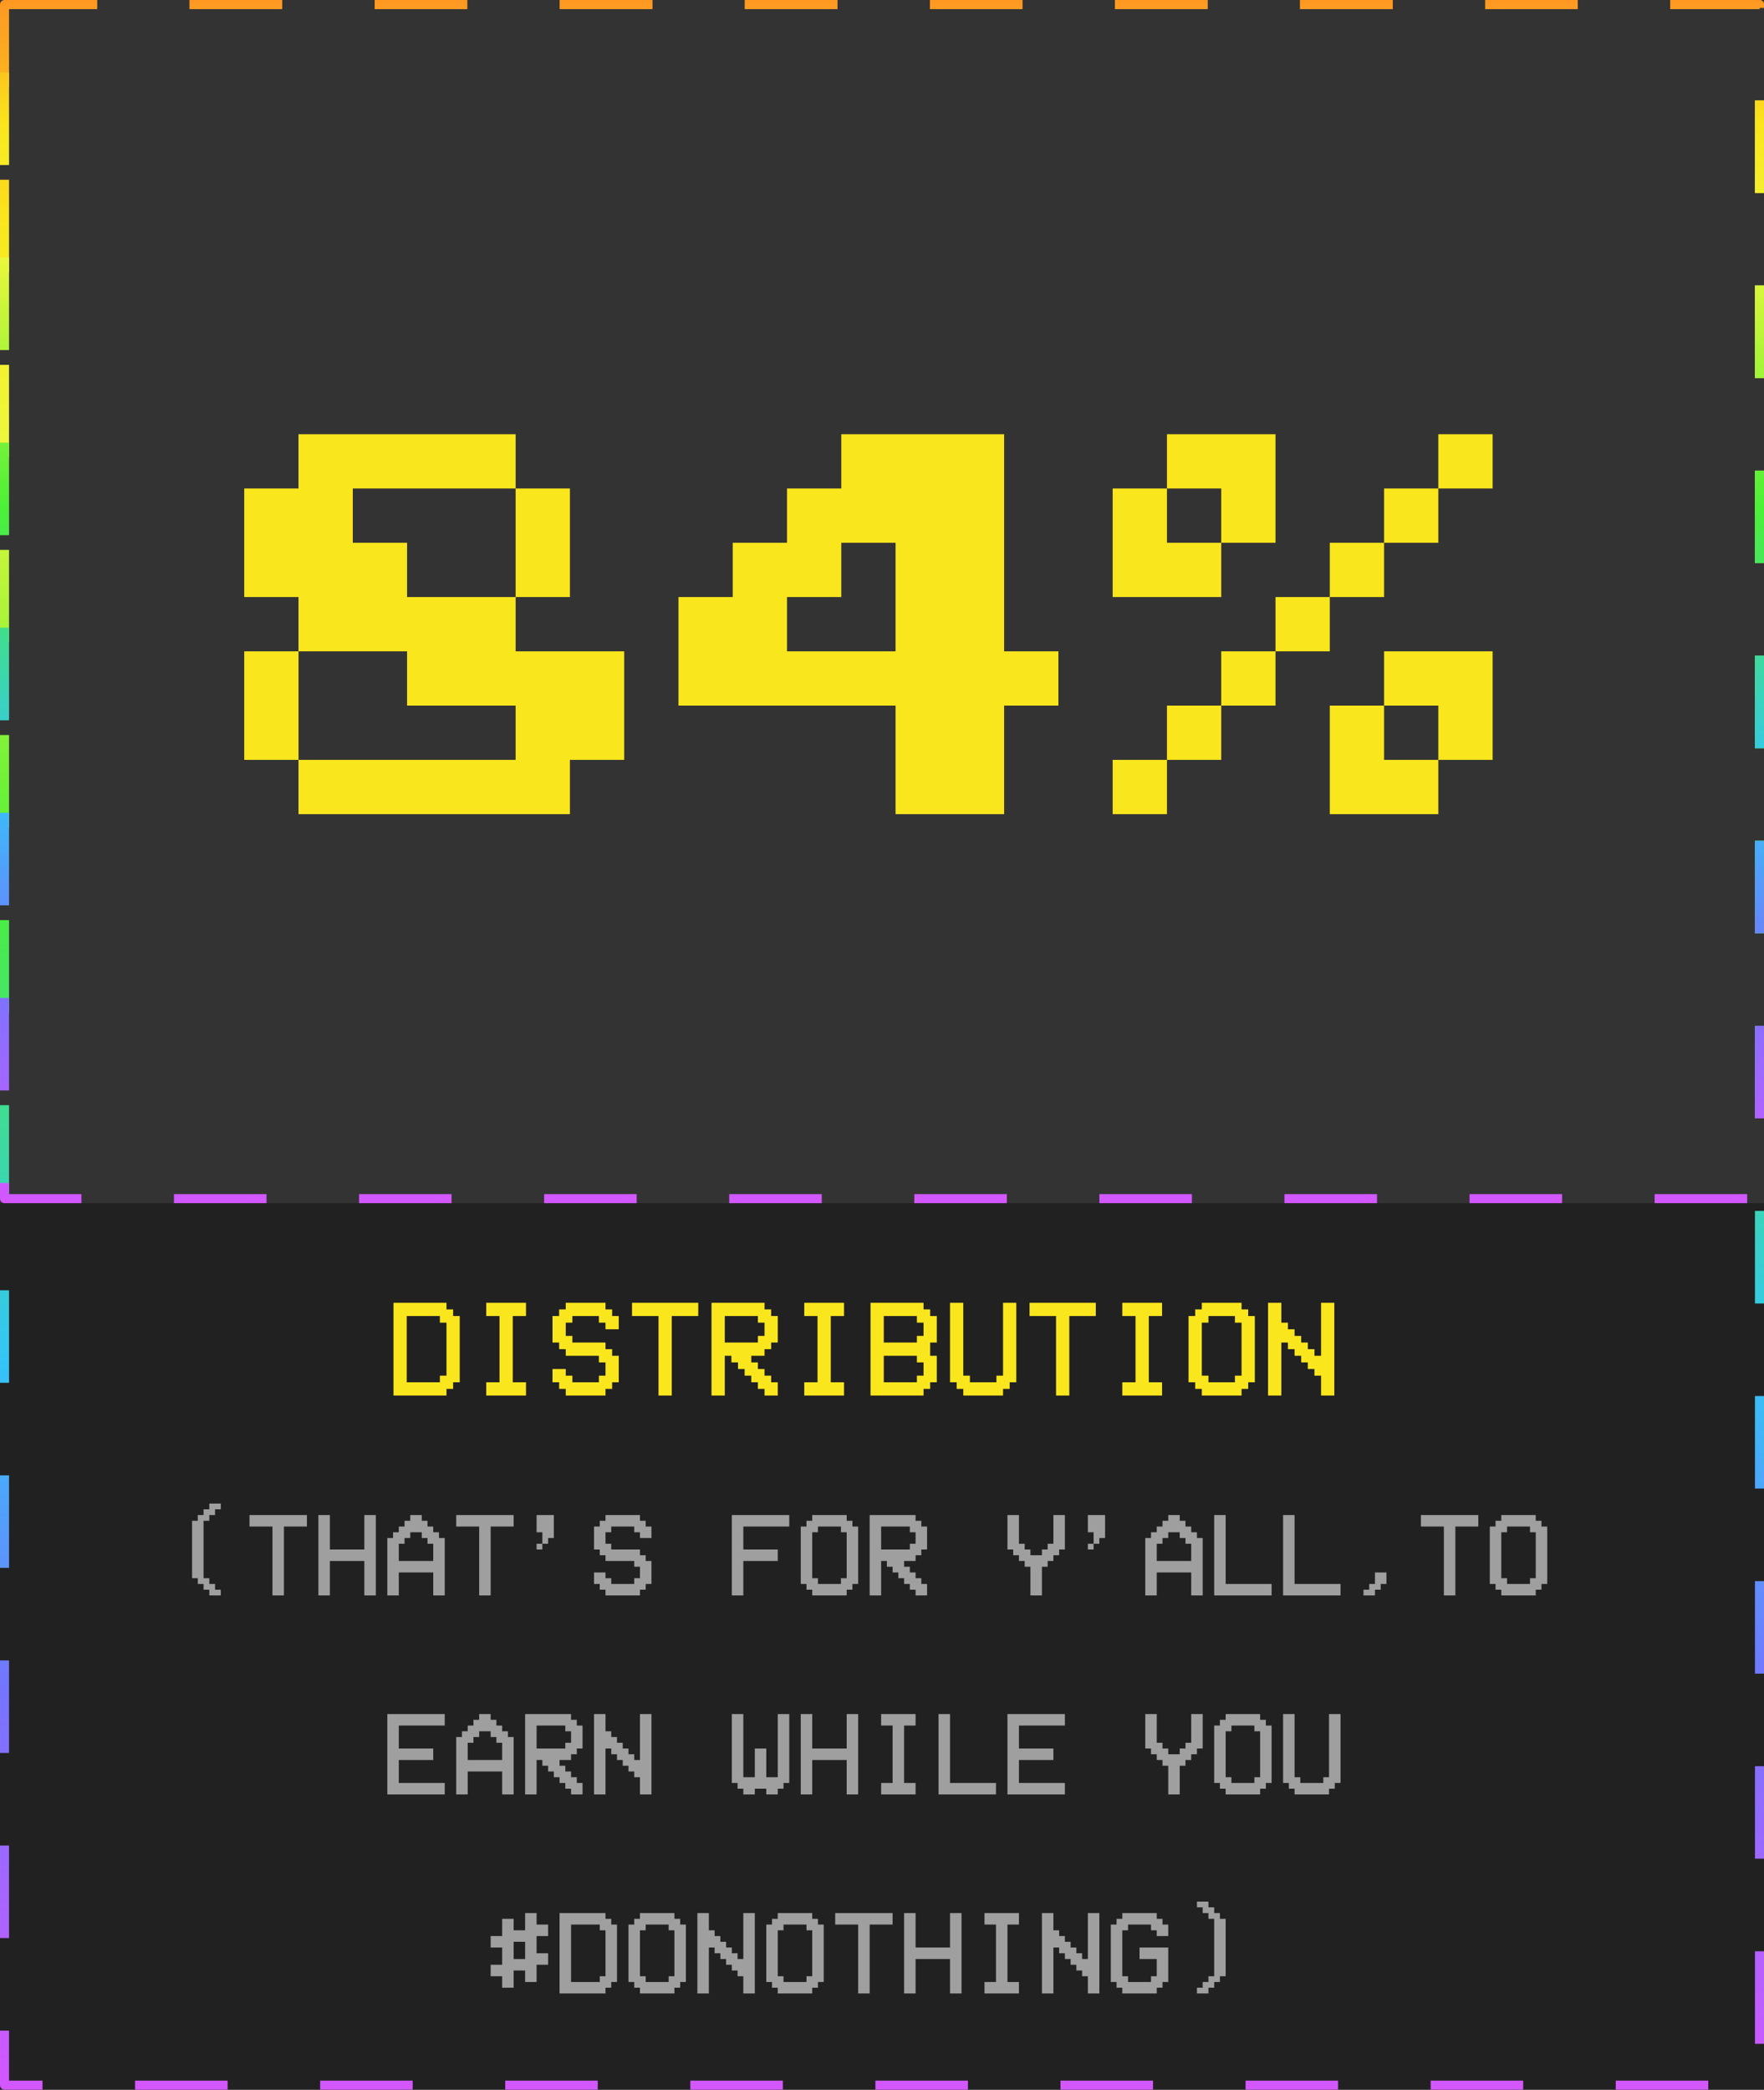 <svg width="195" height="231" viewBox="0 0 195 231" fill="none" xmlns="http://www.w3.org/2000/svg">
<rect x="0" y="0" width="195" height="231" fill="#333333" stroke="none"/>
<rect y="133" width="195" height="98" fill="#212121"/>
<path d="M44.963 145.479V152.803H48.625V152.07H49.357V146.211H48.625V145.479H44.963ZM43.498 154.268V144.014H49.357V144.746H50.09V145.479H50.822V152.803H50.09V153.535H49.357V154.268H43.498ZM53.752 154.268V152.803H55.217V145.479H53.752V144.014H58.147V145.479H56.682V152.803H58.147V154.268H53.752ZM67.668 145.479H68.4V146.943H66.936V146.211H66.203V145.479H63.273V146.211H62.541V147.676H63.273V148.408H66.936V149.141H67.668V149.873H68.4V152.803H67.668V153.535H66.936V154.268H62.541V153.535H61.809V152.803H61.076V151.338H62.541V152.07H63.273V152.803H66.203V152.07H66.936V150.605H66.203V149.873H62.541V149.141H61.809V148.408H61.076V145.479H61.809V144.746H62.541V144.014H66.936V144.746H67.668V145.479ZM72.795 145.479H69.865V144.014H77.189V145.479H74.26V154.268H72.795V145.479ZM80.119 145.479V148.408H83.781V147.676H84.514V146.211H83.781V145.479H80.119ZM80.852 149.873H80.119V154.268H78.654V144.014H84.514V144.746H85.246V145.479H85.978V148.408H85.246V149.141H84.514V149.873H83.049V150.605H83.781V151.338H84.514V152.07H85.246V152.803H85.978V154.268H84.514V153.535H83.781V152.803H83.049V152.07H82.316V151.338H81.584V150.605H80.852V149.873ZM88.908 154.268V152.803H90.373V145.479H88.908V144.014H93.303V145.479H91.838V152.803H93.303V154.268H88.908ZM97.697 148.408H101.359V147.676H102.092V146.211H101.359V145.479H97.697V148.408ZM96.232 154.268V144.014H102.092V144.746H102.824V145.479H103.557V148.408H102.824V149.873H103.557V152.803H102.824V153.535H102.092V154.268H96.232ZM97.697 152.803H101.359V152.07H102.092V150.605H101.359V149.873H97.697V152.803ZM105.754 152.803H105.021V144.014H106.486V152.07H107.219V152.803H110.148V152.07H110.881V144.014H112.346V152.803H111.613V153.535H110.881V154.268H106.486V153.535H105.754V152.803ZM116.74 145.479H113.811V144.014H121.135V145.479H118.205V154.268H116.74V145.479ZM124.064 154.268V152.803H125.529V145.479H124.064V144.014H128.459V145.479H126.994V152.803H128.459V154.268H124.064ZM136.516 145.479H133.586V146.211H132.854V152.07H133.586V152.803H136.516V152.07H137.248V146.211H136.516V145.479ZM132.854 144.746V144.014H137.248V144.746H137.98V145.479H138.713V152.803H137.98V153.535H137.248V154.268H132.854V153.535H132.121V152.803H131.389V145.479H132.121V144.746H132.854ZM141.643 148.408V154.268H140.178V144.014H141.643V146.211H142.375V146.943H143.107V147.676H143.84V148.408H144.572V149.141H145.305V149.873H146.037V144.014H147.502V154.268H146.037V152.07H145.305V151.338H144.572V150.605H143.84V149.873H143.107V149.141H142.375V148.408H141.643Z" fill="#FAE61D"/>
<path d="M23.771 175.73H24.406V176.365H23.137V175.73H22.502V175.096H21.867V174.461H21.232V168.113H21.867V167.479H22.502V166.844H23.137V166.209H24.406V166.844H23.771V167.479H23.137V168.113H22.502V174.461H23.137V175.096H23.771V175.73ZM30.119 168.748H27.58V167.479H33.928V168.748H31.389V176.365H30.119V168.748ZM36.467 172.557V176.365H35.197V167.479H36.467V171.287H40.275V167.479H41.545V176.365H40.275V172.557H36.467ZM44.084 172.557H47.893V170.652H47.258V170.018H46.623V169.383H45.353V170.018H44.719V170.652H44.084V172.557ZM44.084 176.365H42.815V170.018H43.449V169.383H44.084V168.748H44.719V168.113H45.353V167.479H46.623V168.113H47.258V168.748H47.893V169.383H48.527V170.018H49.162V176.365H47.893V173.826H44.084V176.365ZM52.971 168.748H50.432V167.479H56.779V168.748H54.24V176.365H52.971V168.748ZM59.318 171.287V170.652H59.953V171.287H59.318ZM59.953 169.383H59.318V167.479H61.223V170.018H60.588V170.652H59.953V169.383ZM71.379 168.748H72.014V170.018H70.744V169.383H70.109V168.748H67.57V169.383H66.936V170.652H67.57V171.287H70.744V171.922H71.379V172.557H72.014V175.096H71.379V175.73H70.744V176.365H66.936V175.73H66.301V175.096H65.666V173.826H66.936V174.461H67.57V175.096H70.109V174.461H70.744V173.191H70.109V172.557H66.936V171.922H66.301V171.287H65.666V168.748H66.301V168.113H66.936V167.479H70.744V168.113H71.379V168.748ZM87.248 167.479V168.748H82.17V171.287H85.978V172.557H82.17V176.365H80.9V167.479H87.248ZM92.961 168.748H90.422V169.383H89.787V174.461H90.422V175.096H92.961V174.461H93.596V169.383H92.961V168.748ZM89.787 168.113V167.479H93.596V168.113H94.231V168.748H94.865V175.096H94.231V175.73H93.596V176.365H89.787V175.73H89.152V175.096H88.518V168.748H89.152V168.113H89.787ZM97.404 168.748V171.287H100.578V170.652H101.213V169.383H100.578V168.748H97.404ZM98.039 172.557H97.404V176.365H96.135V167.479H101.213V168.113H101.848V168.748H102.482V171.287H101.848V171.922H101.213V172.557H99.943V173.191H100.578V173.826H101.213V174.461H101.848V175.096H102.482V176.365H101.213V175.73H100.578V175.096H99.943V174.461H99.309V173.826H98.674V173.191H98.039V172.557ZM115.178 176.365H113.908V173.191H113.273V172.557H112.639V171.922H112.004V171.287H111.369V167.479H112.639V170.652H113.273V171.287H113.908V171.922H115.178V171.287H115.812V170.652H116.447V167.479H117.717V171.287H117.082V171.922H116.447V172.557H115.812V173.191H115.178V176.365ZM120.256 171.287V170.652H120.891V171.287H120.256ZM120.891 169.383H120.256V167.479H122.16V170.018H121.525V170.652H120.891V169.383ZM127.873 172.557H131.682V170.652H131.047V170.018H130.412V169.383H129.143V170.018H128.508V170.652H127.873V172.557ZM127.873 176.365H126.604V170.018H127.238V169.383H127.873V168.748H128.508V168.113H129.143V167.479H130.412V168.113H131.047V168.748H131.682V169.383H132.316V170.018H132.951V176.365H131.682V173.826H127.873V176.365ZM134.221 176.365V167.479H135.49V175.096H140.568V176.365H134.221ZM141.838 176.365V167.479H143.107V175.096H148.186V176.365H141.838ZM151.994 175.096V173.826H153.264V175.096H152.629V175.73H151.994V176.365H150.725V175.73H151.359V175.096H151.994ZM159.611 168.748H157.072V167.479H163.42V168.748H160.881V176.365H159.611V168.748ZM169.133 168.748H166.594V169.383H165.959V174.461H166.594V175.096H169.133V174.461H169.768V169.383H169.133V168.748ZM165.959 168.113V167.479H169.768V168.113H170.402V168.748H171.037V175.096H170.402V175.73H169.768V176.365H165.959V175.73H165.324V175.096H164.689V168.748H165.324V168.113H165.959ZM49.162 189.479V190.748H44.084V193.287H47.893V194.557H44.084V197.096H49.162V198.365H42.815V189.479H49.162ZM51.701 194.557H55.51V192.652H54.875V192.018H54.24V191.383H52.971V192.018H52.336V192.652H51.701V194.557ZM51.701 198.365H50.432V192.018H51.066V191.383H51.701V190.748H52.336V190.113H52.971V189.479H54.24V190.113H54.875V190.748H55.51V191.383H56.145V192.018H56.779V198.365H55.51V195.826H51.701V198.365ZM59.318 190.748V193.287H62.492V192.652H63.127V191.383H62.492V190.748H59.318ZM59.953 194.557H59.318V198.365H58.049V189.479H63.127V190.113H63.762V190.748H64.397V193.287H63.762V193.922H63.127V194.557H61.857V195.191H62.492V195.826H63.127V196.461H63.762V197.096H64.397V198.365H63.127V197.73H62.492V197.096H61.857V196.461H61.223V195.826H60.588V195.191H59.953V194.557ZM66.936 193.287V198.365H65.666V189.479H66.936V191.383H67.57V192.018H68.205V192.652H68.84V193.287H69.475V193.922H70.109V194.557H70.744V189.479H72.014V198.365H70.744V196.461H70.109V195.826H69.475V195.191H68.84V194.557H68.205V193.922H67.57V193.287H66.936ZM80.9 189.479H82.17V196.461H83.439V193.287H84.709V196.461H85.978V189.479H87.248V197.096H86.613V197.73H85.978V198.365H84.709V197.73H83.439V198.365H82.17V197.73H81.535V197.096H80.9V189.479ZM89.787 194.557V198.365H88.518V189.479H89.787V193.287H93.596V189.479H94.865V198.365H93.596V194.557H89.787ZM97.404 198.365V197.096H98.674V190.748H97.404V189.479H101.213V190.748H99.943V197.096H101.213V198.365H97.404ZM103.752 198.365V189.479H105.021V197.096H110.1V198.365H103.752ZM117.717 189.479V190.748H112.639V193.287H116.447V194.557H112.639V197.096H117.717V198.365H111.369V189.479H117.717ZM130.412 198.365H129.143V195.191H128.508V194.557H127.873V193.922H127.238V193.287H126.604V189.479H127.873V192.652H128.508V193.287H129.143V193.922H130.412V193.287H131.047V192.652H131.682V189.479H132.951V193.287H132.316V193.922H131.682V194.557H131.047V195.191H130.412V198.365ZM138.664 190.748H136.125V191.383H135.49V196.461H136.125V197.096H138.664V196.461H139.299V191.383H138.664V190.748ZM135.49 190.113V189.479H139.299V190.113H139.934V190.748H140.568V197.096H139.934V197.73H139.299V198.365H135.49V197.73H134.855V197.096H134.221V190.748H134.855V190.113H135.49ZM142.473 197.096H141.838V189.479H143.107V196.461H143.742V197.096H146.281V196.461H146.916V189.479H148.186V197.096H147.551V197.73H146.916V198.365H143.107V197.73H142.473V197.096ZM55.51 215.287H54.24V214.018H55.51V212.113H56.779V213.383H58.049V211.479H59.318V212.748H60.588V214.018H59.318V215.922H60.588V217.191H59.318V219.096H58.049V217.826H56.779V219.73H55.51V218.461H54.24V217.191H55.51V215.287ZM56.779 214.652V216.557H58.049V214.652H56.779ZM63.127 212.748V219.096H66.301V218.461H66.936V213.383H66.301V212.748H63.127ZM61.857 220.365V211.479H66.936V212.113H67.57V212.748H68.205V219.096H67.57V219.73H66.936V220.365H61.857ZM73.918 212.748H71.379V213.383H70.744V218.461H71.379V219.096H73.918V218.461H74.553V213.383H73.918V212.748ZM70.744 212.113V211.479H74.553V212.113H75.188V212.748H75.822V219.096H75.188V219.73H74.553V220.365H70.744V219.73H70.109V219.096H69.475V212.748H70.109V212.113H70.744ZM78.361 215.287V220.365H77.092V211.479H78.361V213.383H78.996V214.018H79.631V214.652H80.266V215.287H80.9V215.922H81.535V216.557H82.17V211.479H83.439V220.365H82.17V218.461H81.535V217.826H80.9V217.191H80.266V216.557H79.631V215.922H78.996V215.287H78.361ZM89.152 212.748H86.613V213.383H85.978V218.461H86.613V219.096H89.152V218.461H89.787V213.383H89.152V212.748ZM85.978 212.113V211.479H89.787V212.113H90.422V212.748H91.057V219.096H90.422V219.73H89.787V220.365H85.978V219.73H85.344V219.096H84.709V212.748H85.344V212.113H85.978ZM94.865 212.748H92.326V211.479H98.674V212.748H96.135V220.365H94.865V212.748ZM101.213 216.557V220.365H99.943V211.479H101.213V215.287H105.021V211.479H106.291V220.365H105.021V216.557H101.213ZM108.83 220.365V219.096H110.1V212.748H108.83V211.479H112.639V212.748H111.369V219.096H112.639V220.365H108.83ZM116.447 215.287V220.365H115.178V211.479H116.447V213.383H117.082V214.018H117.717V214.652H118.352V215.287H118.986V215.922H119.621V216.557H120.256V211.479H121.525V220.365H120.256V218.461H119.621V217.826H118.986V217.191H118.352V216.557H117.717V215.922H117.082V215.287H116.447ZM128.508 212.748H129.143V214.018H127.873V213.383H127.238V212.748H124.699V213.383H124.064V218.461H124.699V219.096H127.238V218.461H127.873V216.557H125.969V215.287H129.143V219.096H128.508V219.73H127.873V220.365H124.064V219.73H123.43V219.096H122.795V212.748H123.43V212.113H124.064V211.479H127.873V212.113H128.508V212.748ZM133.586 219.73V220.365H132.316V219.73H132.951V219.096H133.586V218.461H134.221V212.113H133.586V211.479H132.951V210.844H132.316V210.209H133.586V210.844H134.221V211.479H134.855V212.113H135.49V218.461H134.855V219.096H134.221V219.73H133.586Z" fill="#9F9F9F"/>
<rect x="0.5" y="0.5" width="194" height="230" stroke="url(#paint0_linear_6224_7713)" stroke-linejoin="round" stroke-dasharray="10.23 10.23"/>
<rect x="0.5" y="0.5" width="194" height="132" stroke="url(#paint1_linear_6224_7713)" stroke-linejoin="round" stroke-dasharray="10.23 10.23"/>
<path d="M33 90V84H27V72H33V66H27V54H33V48H57V54H63V66H57V72H69V84H63V90H33ZM45 66H57V54H39V60H45V66ZM33 84H57V78H45V72H33V84ZM99 90V78H75V66H81V60H87V54H93V48H111V72H117V78H111V90H99ZM87 72H99V60H93V66H87V72ZM135 54H129V48H141V60H135V54ZM165 48V54H159V48H165ZM135 66H123V54H129V60H135V66ZM153 54H159V60H153V54ZM147 60H153V66H147V60ZM141 66H147V72H141V66ZM135 72H141V78H135V72ZM153 72H165V84H159V78H153V72ZM129 78H135V84H129V78ZM153 84H159V90H147V78H153V84ZM123 84H129V90H123V84Z" fill="#FAE61D"/>
<defs>
<linearGradient id="paint0_linear_6224_7713" x1="97.5" y1="-3.105" x2="97.5" y2="231" gradientUnits="userSpaceOnUse">
<stop stop-color="#FD8D23"/>
<stop offset="0.115" stop-color="#FAE61C"/>
<stop offset="0.22" stop-color="#EEF73B"/>
<stop offset="0.43" stop-color="#4CF038"/>
<stop offset="0.655" stop-color="#33C6F6"/>
<stop offset="0.735" stop-color="#559CFB"/>
<stop offset="0.81" stop-color="#7475FF"/>
<stop offset="1" stop-color="#D457FF"/>
</linearGradient>
<linearGradient id="paint1_linear_6224_7713" x1="97.5" y1="-1.788" x2="97.5" y2="133" gradientUnits="userSpaceOnUse">
<stop stop-color="#FD8D23"/>
<stop offset="0.115" stop-color="#FAE61C"/>
<stop offset="0.22" stop-color="#EEF73B"/>
<stop offset="0.43" stop-color="#4CF038"/>
<stop offset="0.655" stop-color="#33C6F6"/>
<stop offset="0.735" stop-color="#559CFB"/>
<stop offset="0.81" stop-color="#7475FF"/>
<stop offset="1" stop-color="#D457FF"/>
</linearGradient>
</defs>
</svg>
